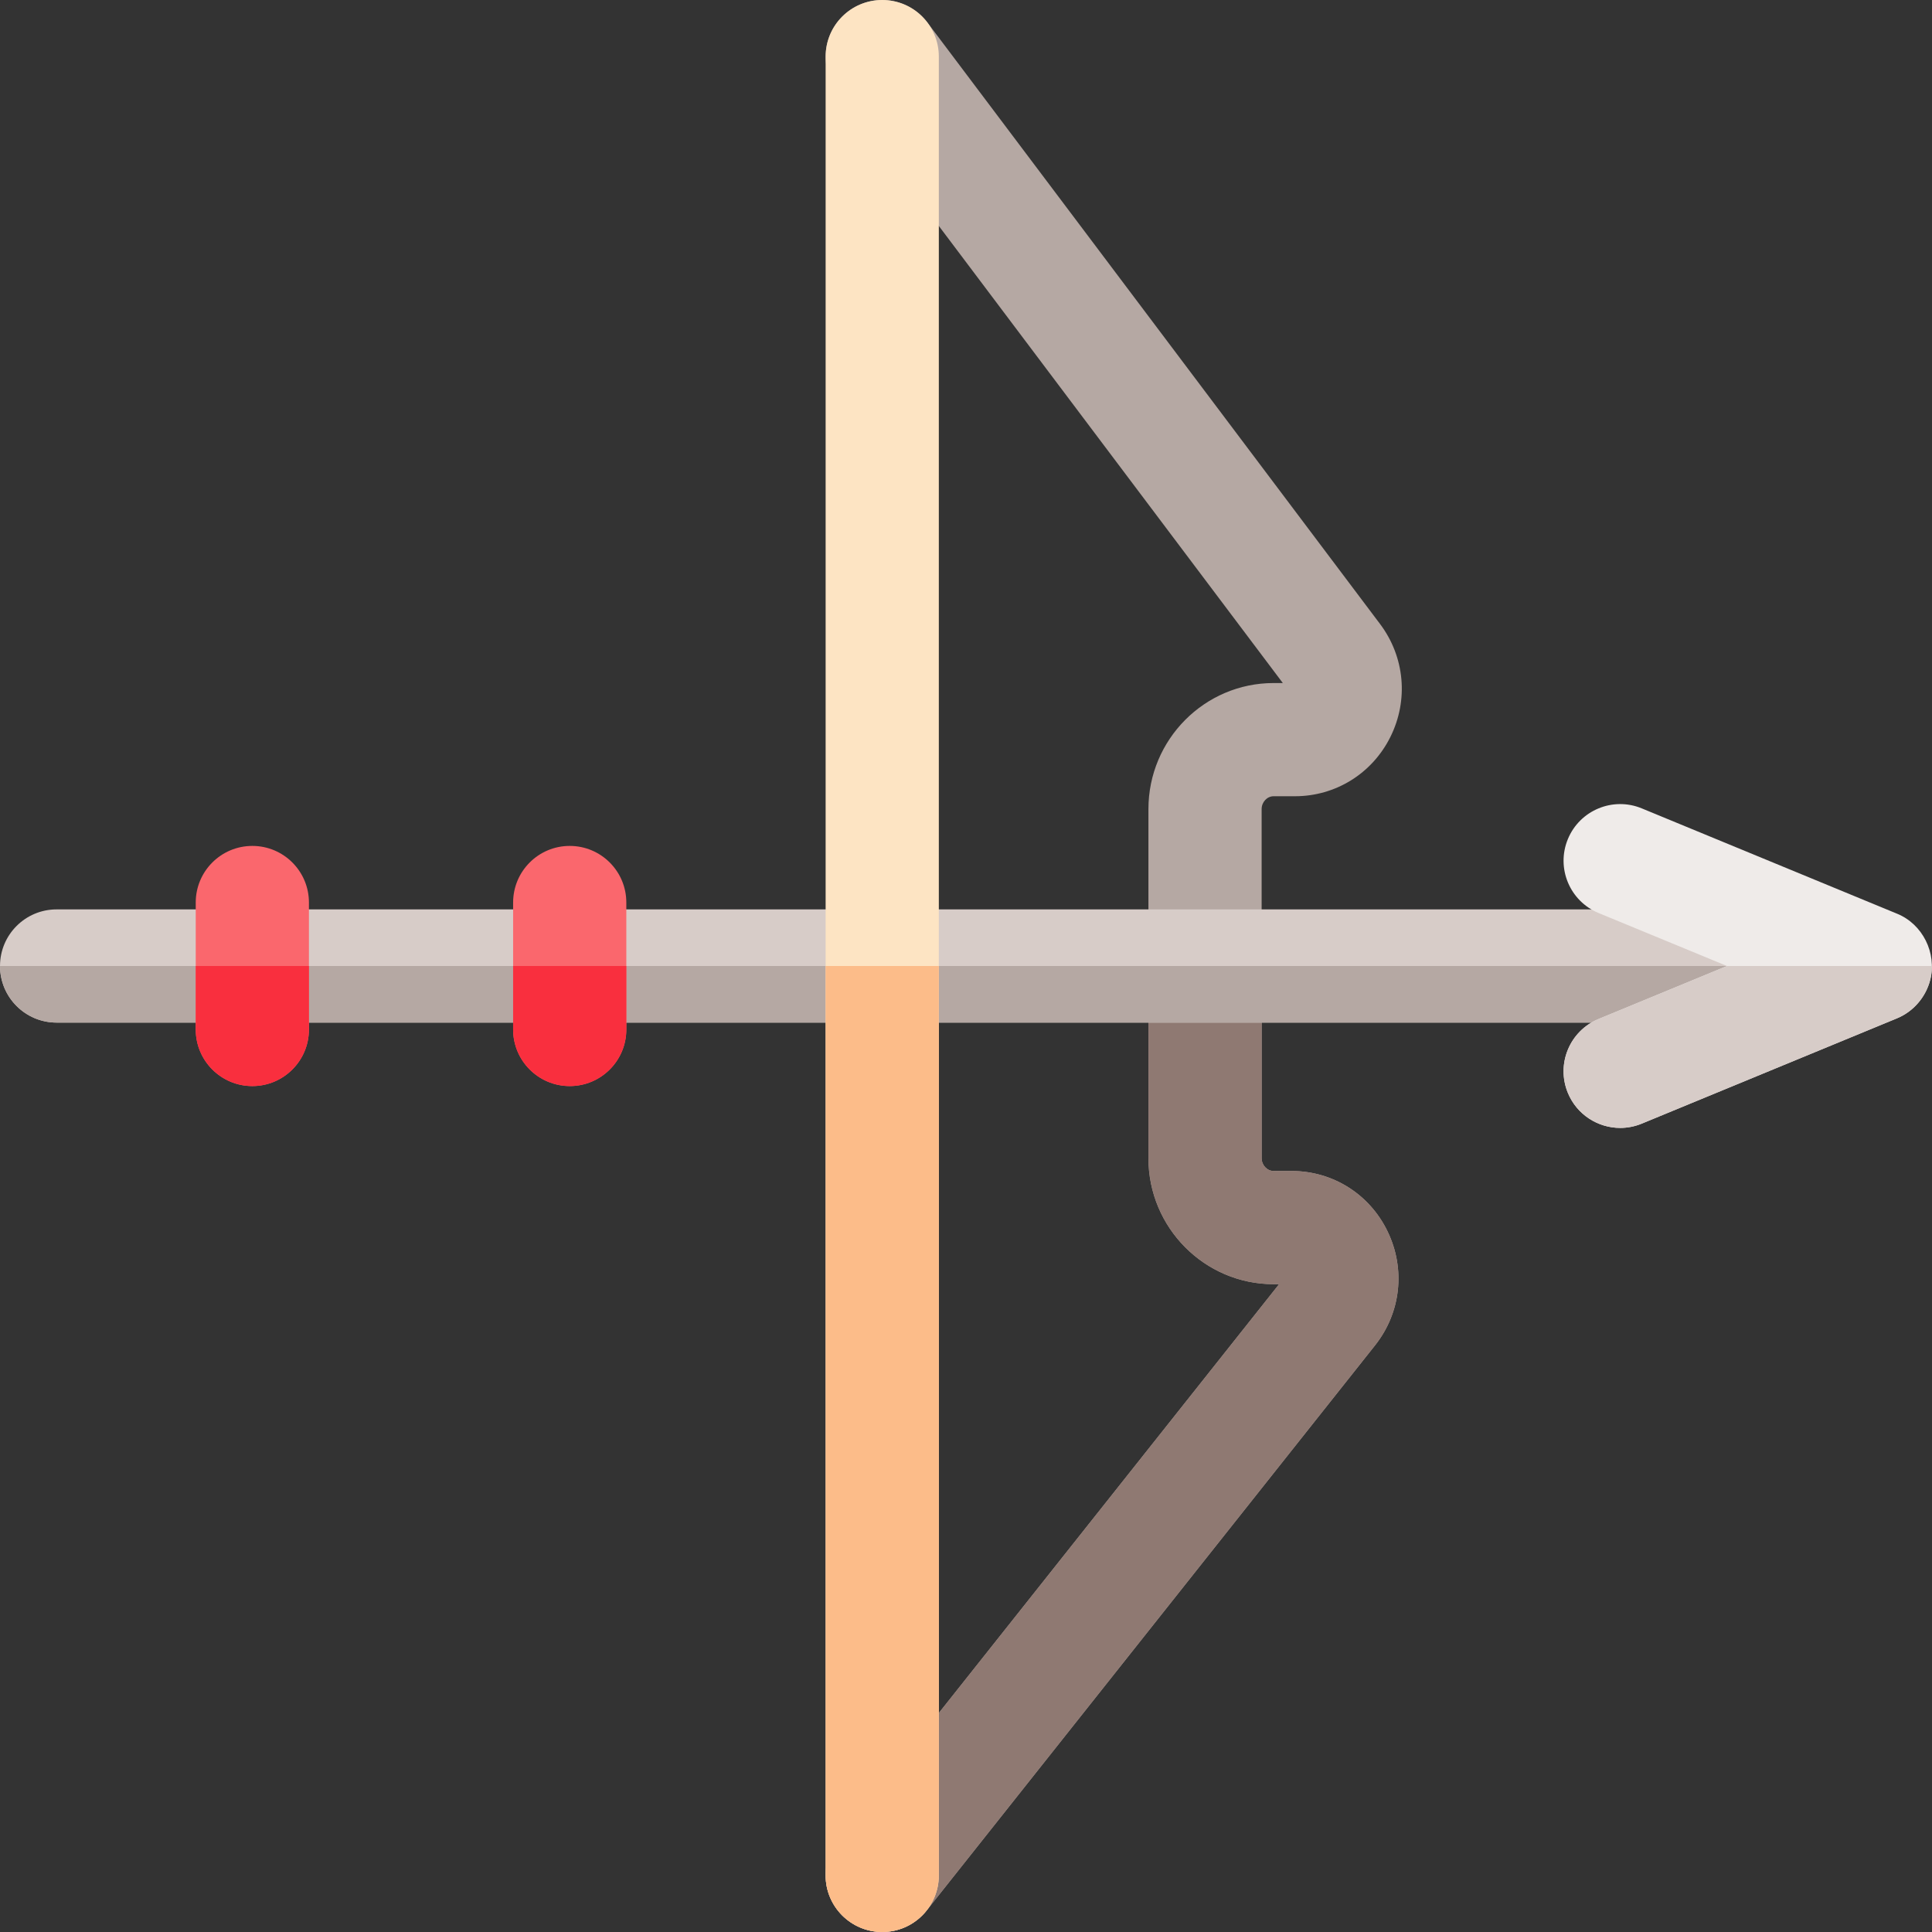 <svg id="Capa_1" enable-background="new 0 0 512.001 512.001" height="512" viewBox="0 0 512.001 512.001" width="512" xmlns="http://www.w3.org/2000/svg"><rect x="0" y="0" width="512.001" height="512.001" fill="#333333" stroke="none"/><path d="m233.791 512.001c-3.267 0-6.556-1.063-9.314-3.251-6.489-5.149-7.576-14.584-2.427-21.073l116.923-147.354h-1.463c-18.286 0-33.163-14.981-33.163-33.396v-92.517c0-18.415 14.877-33.396 33.163-33.396h2.452l-118.146-156.994c-4.982-6.619-3.653-16.023 2.966-21.005 6.619-4.979 16.023-3.653 21.005 2.966l119.943 159.381c6.556 8.712 7.601 20.19 2.728 29.958-4.83 9.68-14.52 15.693-25.288 15.693h-5.659c-1.715 0-3.163 1.556-3.163 3.396v92.517c0 1.841 1.448 3.396 3.163 3.396h4.768c10.923 0 20.674 6.139 25.448 16.021 4.816 9.971 3.539 21.546-3.335 30.208l-118.841 149.772c-2.961 3.733-7.34 5.678-11.76 5.678z" fill="#b5a8a3"/><path d="m342.279 310.323h-4.768c-1.715 0-3.163-1.556-3.163-3.396v-50.927h-30v50.927c0 18.415 14.877 33.396 33.163 33.396h1.463l-116.924 147.354c-5.149 6.489-4.063 15.924 2.427 21.073 2.758 2.189 6.047 3.251 9.314 3.251 4.42 0 8.799-1.945 11.76-5.678l118.841-149.771c6.874-8.662 8.151-20.237 3.335-30.208-4.774-9.882-14.525-16.021-25.448-16.021z" fill="#8f7972"/><path d="m487.002 271h-472c-8.284 0-15-6.716-15-15s6.716-15 15-15h472c8.284 0 15 6.716 15 15s-6.716 15-15 15z" fill="#d7ccc8"/><path d="m15.002 271h472c8.284 0 15-6.716 15-15h-502c0 8.284 6.715 15 15 15z" fill="#b5a8a3"/><path d="m511.527 259.678c1.803-7.097-1.99-14.782-8.804-17.544l-67.637-27.906c-7.654-3.159-16.427.486-19.587 8.146-3.159 7.658.487 16.427 8.145 19.587l34.029 14.039-34.029 14.04c-7.658 3.16-11.305 11.929-8.145 19.587 2.388 5.787 7.977 9.283 13.872 9.283 1.905 0 3.844-.366 5.715-1.138l67.637-27.906c4.36-1.796 7.643-5.631 8.804-10.188z" fill="#efebe9"/><path d="m423.644 270.04c-7.658 3.16-11.305 11.929-8.145 19.587 2.388 5.787 7.977 9.283 13.872 9.283 1.905 0 3.844-.366 5.715-1.138l67.637-27.906c5.552-2.287 9.274-7.865 9.277-13.866h-54.326z" fill="#d7ccc8"/><path d="m66.871 287.823c-8.284 0-15-6.716-15-15v-33.646c0-8.284 6.716-15 15-15s15 6.716 15 15v33.646c0 8.284-6.716 15-15 15z" fill="#fa676d"/><path d="m51.871 256v16.823c0 8.284 6.716 15 15 15s15-6.716 15-15v-16.823z" fill="#f92f3e"/><path d="m150.983 287.823c-8.284 0-15-6.716-15-15v-33.646c0-8.284 6.716-15 15-15s15 6.716 15 15v33.646c0 8.284-6.716 15-15 15z" fill="#fa676d"/><path d="m135.983 256v16.823c0 8.284 6.716 15 15 15s15-6.716 15-15v-16.823z" fill="#f92f3e"/><path d="m233.801 512c-8.284 0-15-6.716-15-15v-482c0-8.284 6.716-15 15-15s15 6.716 15 15v482c0 8.284-6.716 15-15 15z" fill="#fde4c3"/><path d="m218.801 256v241c0 8.284 6.716 15 15 15s15-6.716 15-15v-241z" fill="#fcbc89"/></svg>